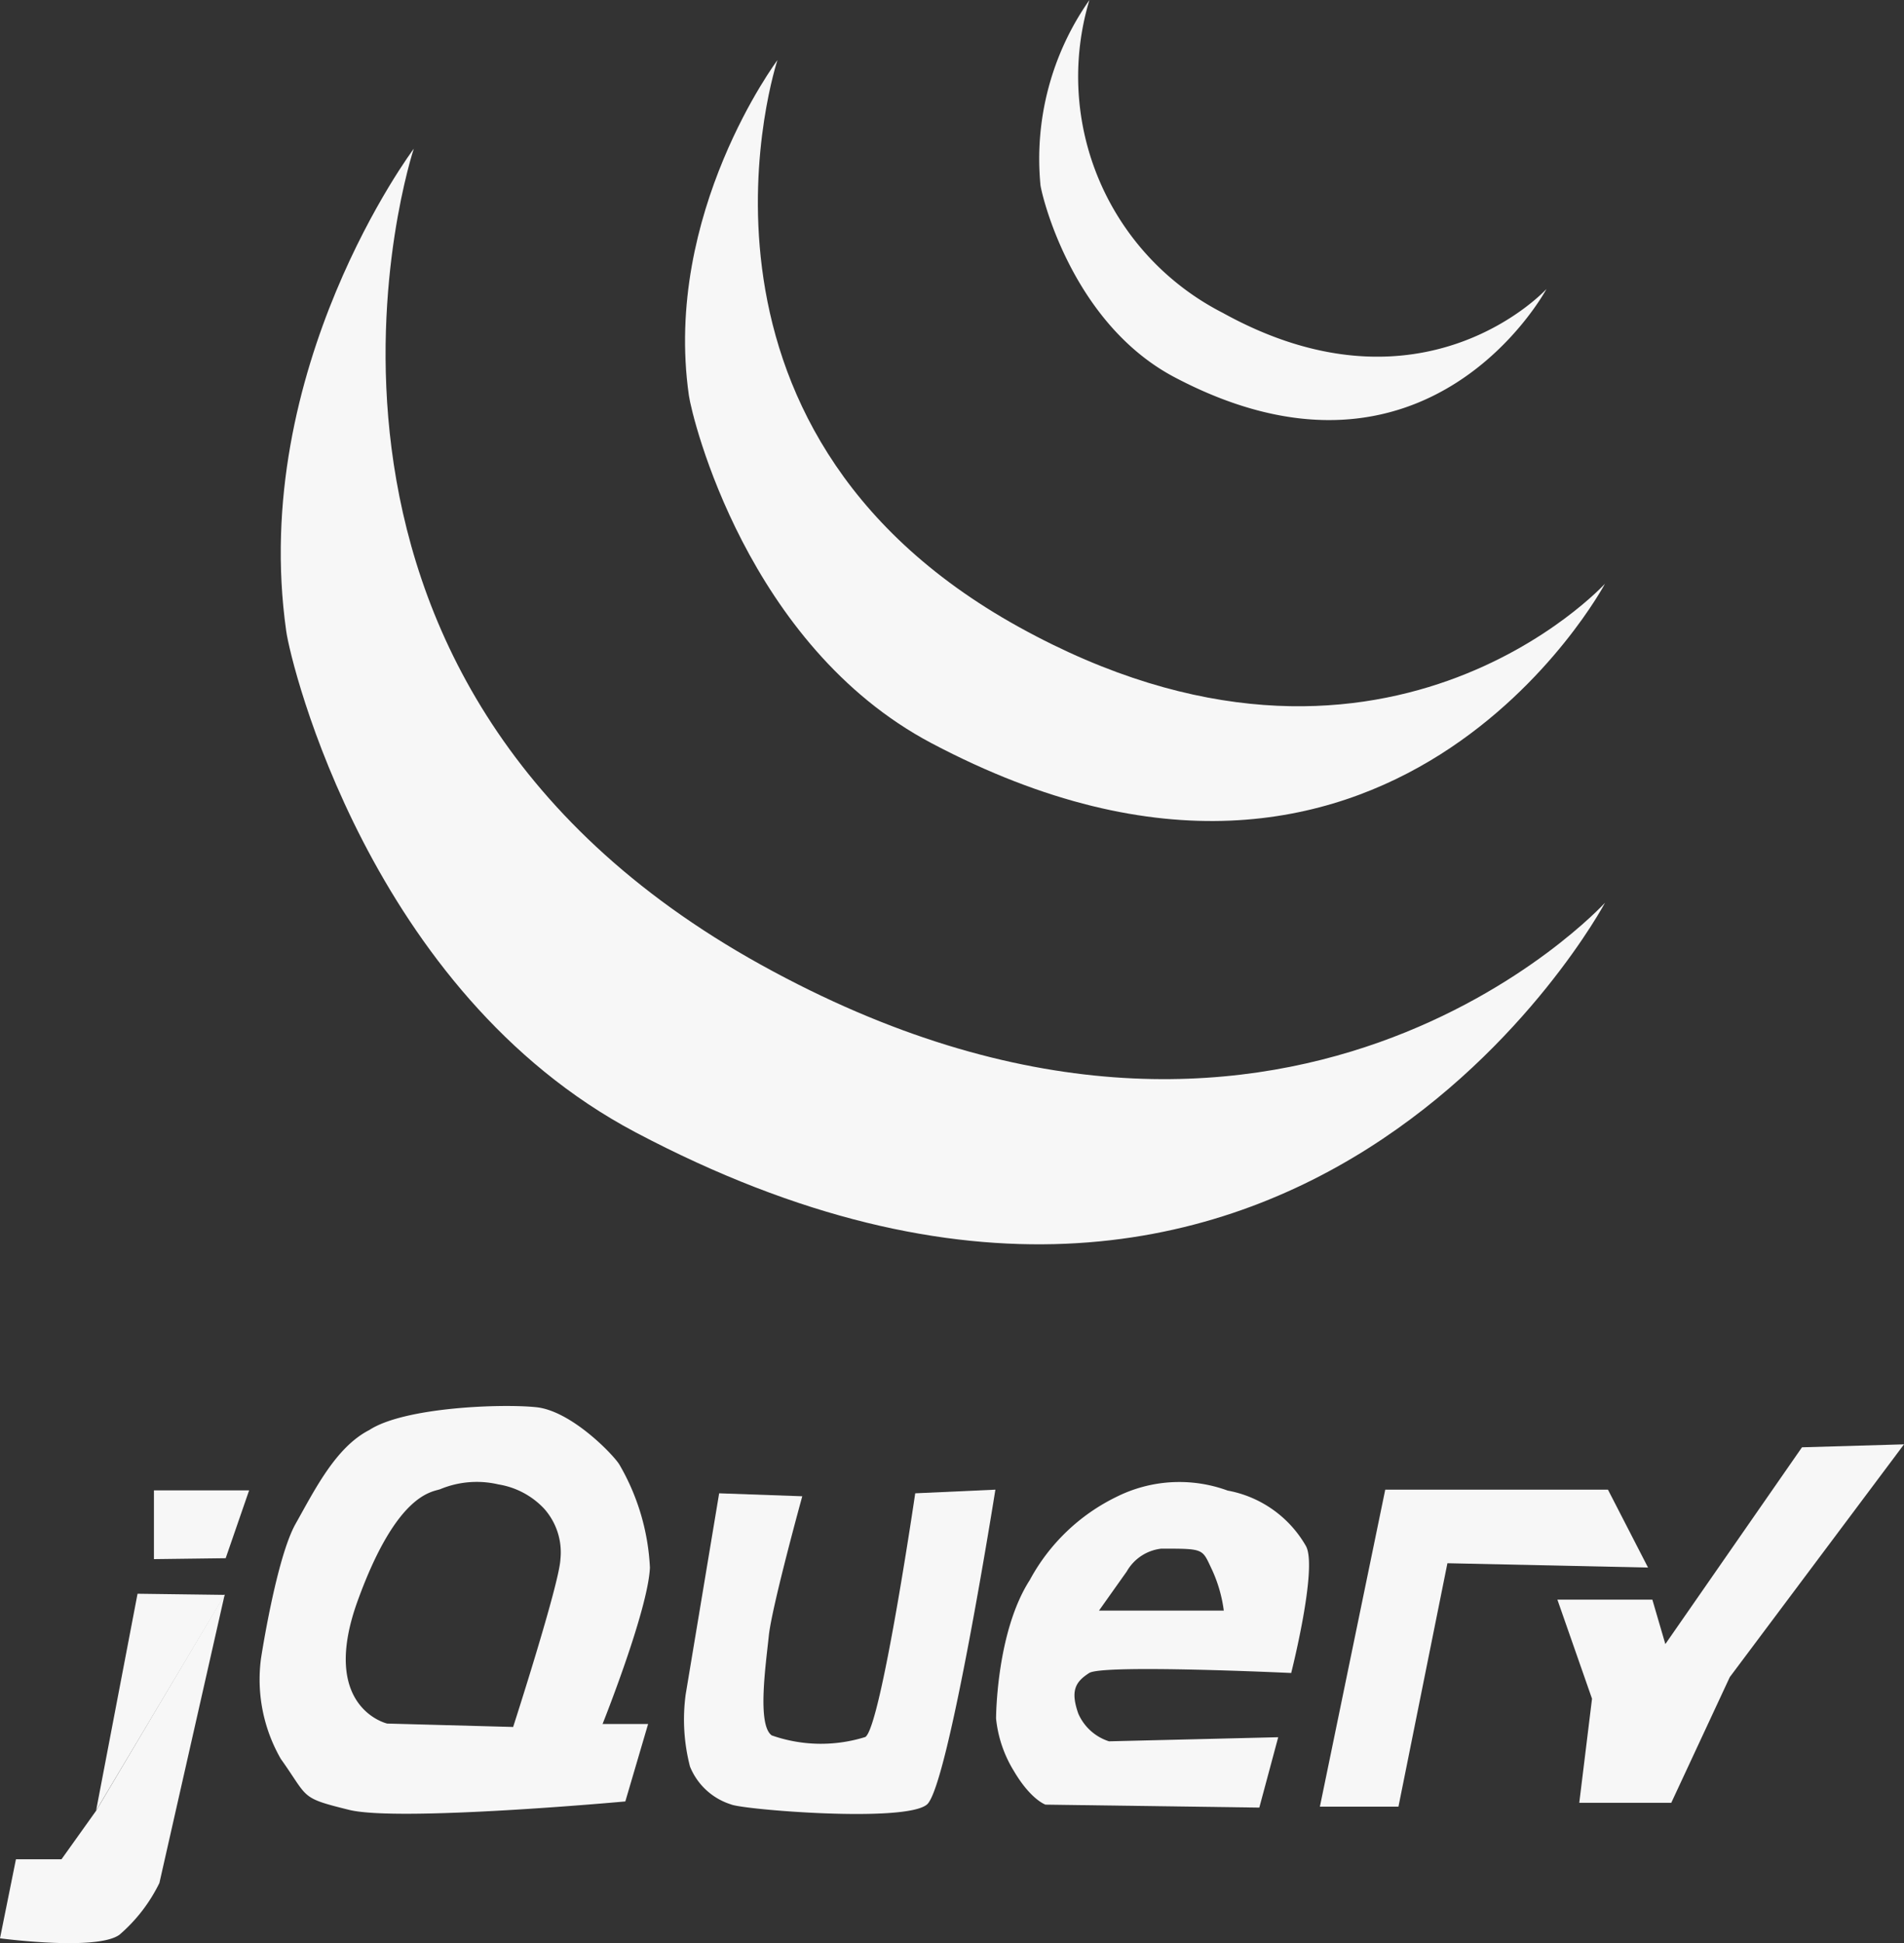 <svg xmlns="http://www.w3.org/2000/svg" viewBox="0 0 83.61 85.32"><rect x="0" y="0" width="83.61" height="85.32" fill="#333333" stroke="none"/><defs><style>.cls-1{fill:#f7f7f7;}</style></defs><g id="Layer_2" data-name="Layer 2"><g id="Layer_1-2" data-name="Layer 1"><polygon class="cls-1" points="6.76 68.46 6.76 65.44 10.94 65.44 9.91 68.42 6.76 68.46"/><polyline class="cls-1" points="4.22 79.5 6.04 69.98 9.87 70.03"/><path class="cls-1" d="M4.22,79.51,2.7,81.64h-2L0,85.11s4.26.57,5.25-.16A7.11,7.11,0,0,0,7,82.68L9.87,70"/><path class="cls-1" d="M28.54,68.83a9.93,9.93,0,0,0-1.34-4.52c-.26-.43-2.11-2.36-3.65-2.52s-5.8,0-7.33,1c-1.47.75-2.39,2.61-3.24,4.12s-1.52,5.92-1.52,5.92a7,7,0,0,0,.87,4.4c1.24,1.74.82,1.7,3,2.24s12.13-.37,12.13-.37l1-3.4h-2S28.46,70.7,28.54,68.83Zm-6,7L17,75.68s-3-.69-1.29-5.4,3.25-4.76,3.62-4.89a4.18,4.18,0,0,1,2.56-.21,3.52,3.52,0,0,1,2,1.06,2.88,2.88,0,0,1,.72,2.22C24.57,69.52,22.54,75.81,22.54,75.81Z"/><path class="cls-1" d="M38,76.27c.69-.46,2.19-10.7,2.19-10.7l3.52-.16s-2.06,13-3,13.82-8.1.23-8.61,0a2.87,2.87,0,0,1-1.8-1.66,8.24,8.24,0,0,1-.19-3.17l1.47-8.83,3.65.13s-1.34,4.86-1.47,6.13-.52,3.91.13,4.37A6.52,6.52,0,0,0,38,76.27Z"/><path class="cls-1" d="M47.83,73.46c.6-.39,8.87,0,8.87,0s1.17-4.61.65-5.57a5,5,0,0,0-3.44-2.44,6.17,6.17,0,0,0-4.87.27,8.6,8.6,0,0,0-3.82,3.66c-1.48,2.3-1.48,6.08-1.48,6.08a5.43,5.43,0,0,0,.78,2.3c.74,1.26,1.39,1.48,1.39,1.48l9.39.13.83-3.09-7.43.18a2.2,2.2,0,0,1-1.35-1.22C47,74.24,47.22,73.85,47.83,73.46ZM49.48,69A2,2,0,0,1,51,68c1.91,0,1.78,0,2.22.92a6.18,6.18,0,0,1,.52,1.8H48.26Z"/><polygon class="cls-1" points="63.56 68.64 61.41 79.33 57.96 79.33 60.83 65.41 70.61 65.41 72.37 68.83 63.56 68.64"/><polygon class="cls-1" points="83.61 63.42 79.13 63.55 73.13 72.19 72.56 70.24 72.37 70.24 68.39 70.24 69.91 74.59 69.35 79.16 73.39 79.16 75.96 73.64 83.61 63.42"/><path class="cls-1" d="M70.48,39.64S56.91,65.05,27.91,49.72c-11.65-6.16-15.14-20.55-15.34-22-1.64-11.54,5.6-21.19,5.6-21.19S10.48,29.67,33.43,42.37,70.48,39.64,70.48,39.64Z"/><path class="cls-1" d="M70.48,25.63s-9.43,17.66-29.58,7c-8.09-4.28-10.51-14.28-10.65-15.27-1.14-8,3.89-14.72,3.89-14.72S28.8,18.71,44.74,27.53,70.48,25.63,70.48,25.63Z"/><path class="cls-1" d="M67.91,12.69s-5.21,9.75-16.34,3.87c-4.46-2.36-5.8-7.88-5.88-8.43A12.13,12.13,0,0,1,47.84,0,11.65,11.65,0,0,0,53.7,13.74C62.5,18.61,67.91,12.69,67.91,12.69Z"/></g></g></svg>